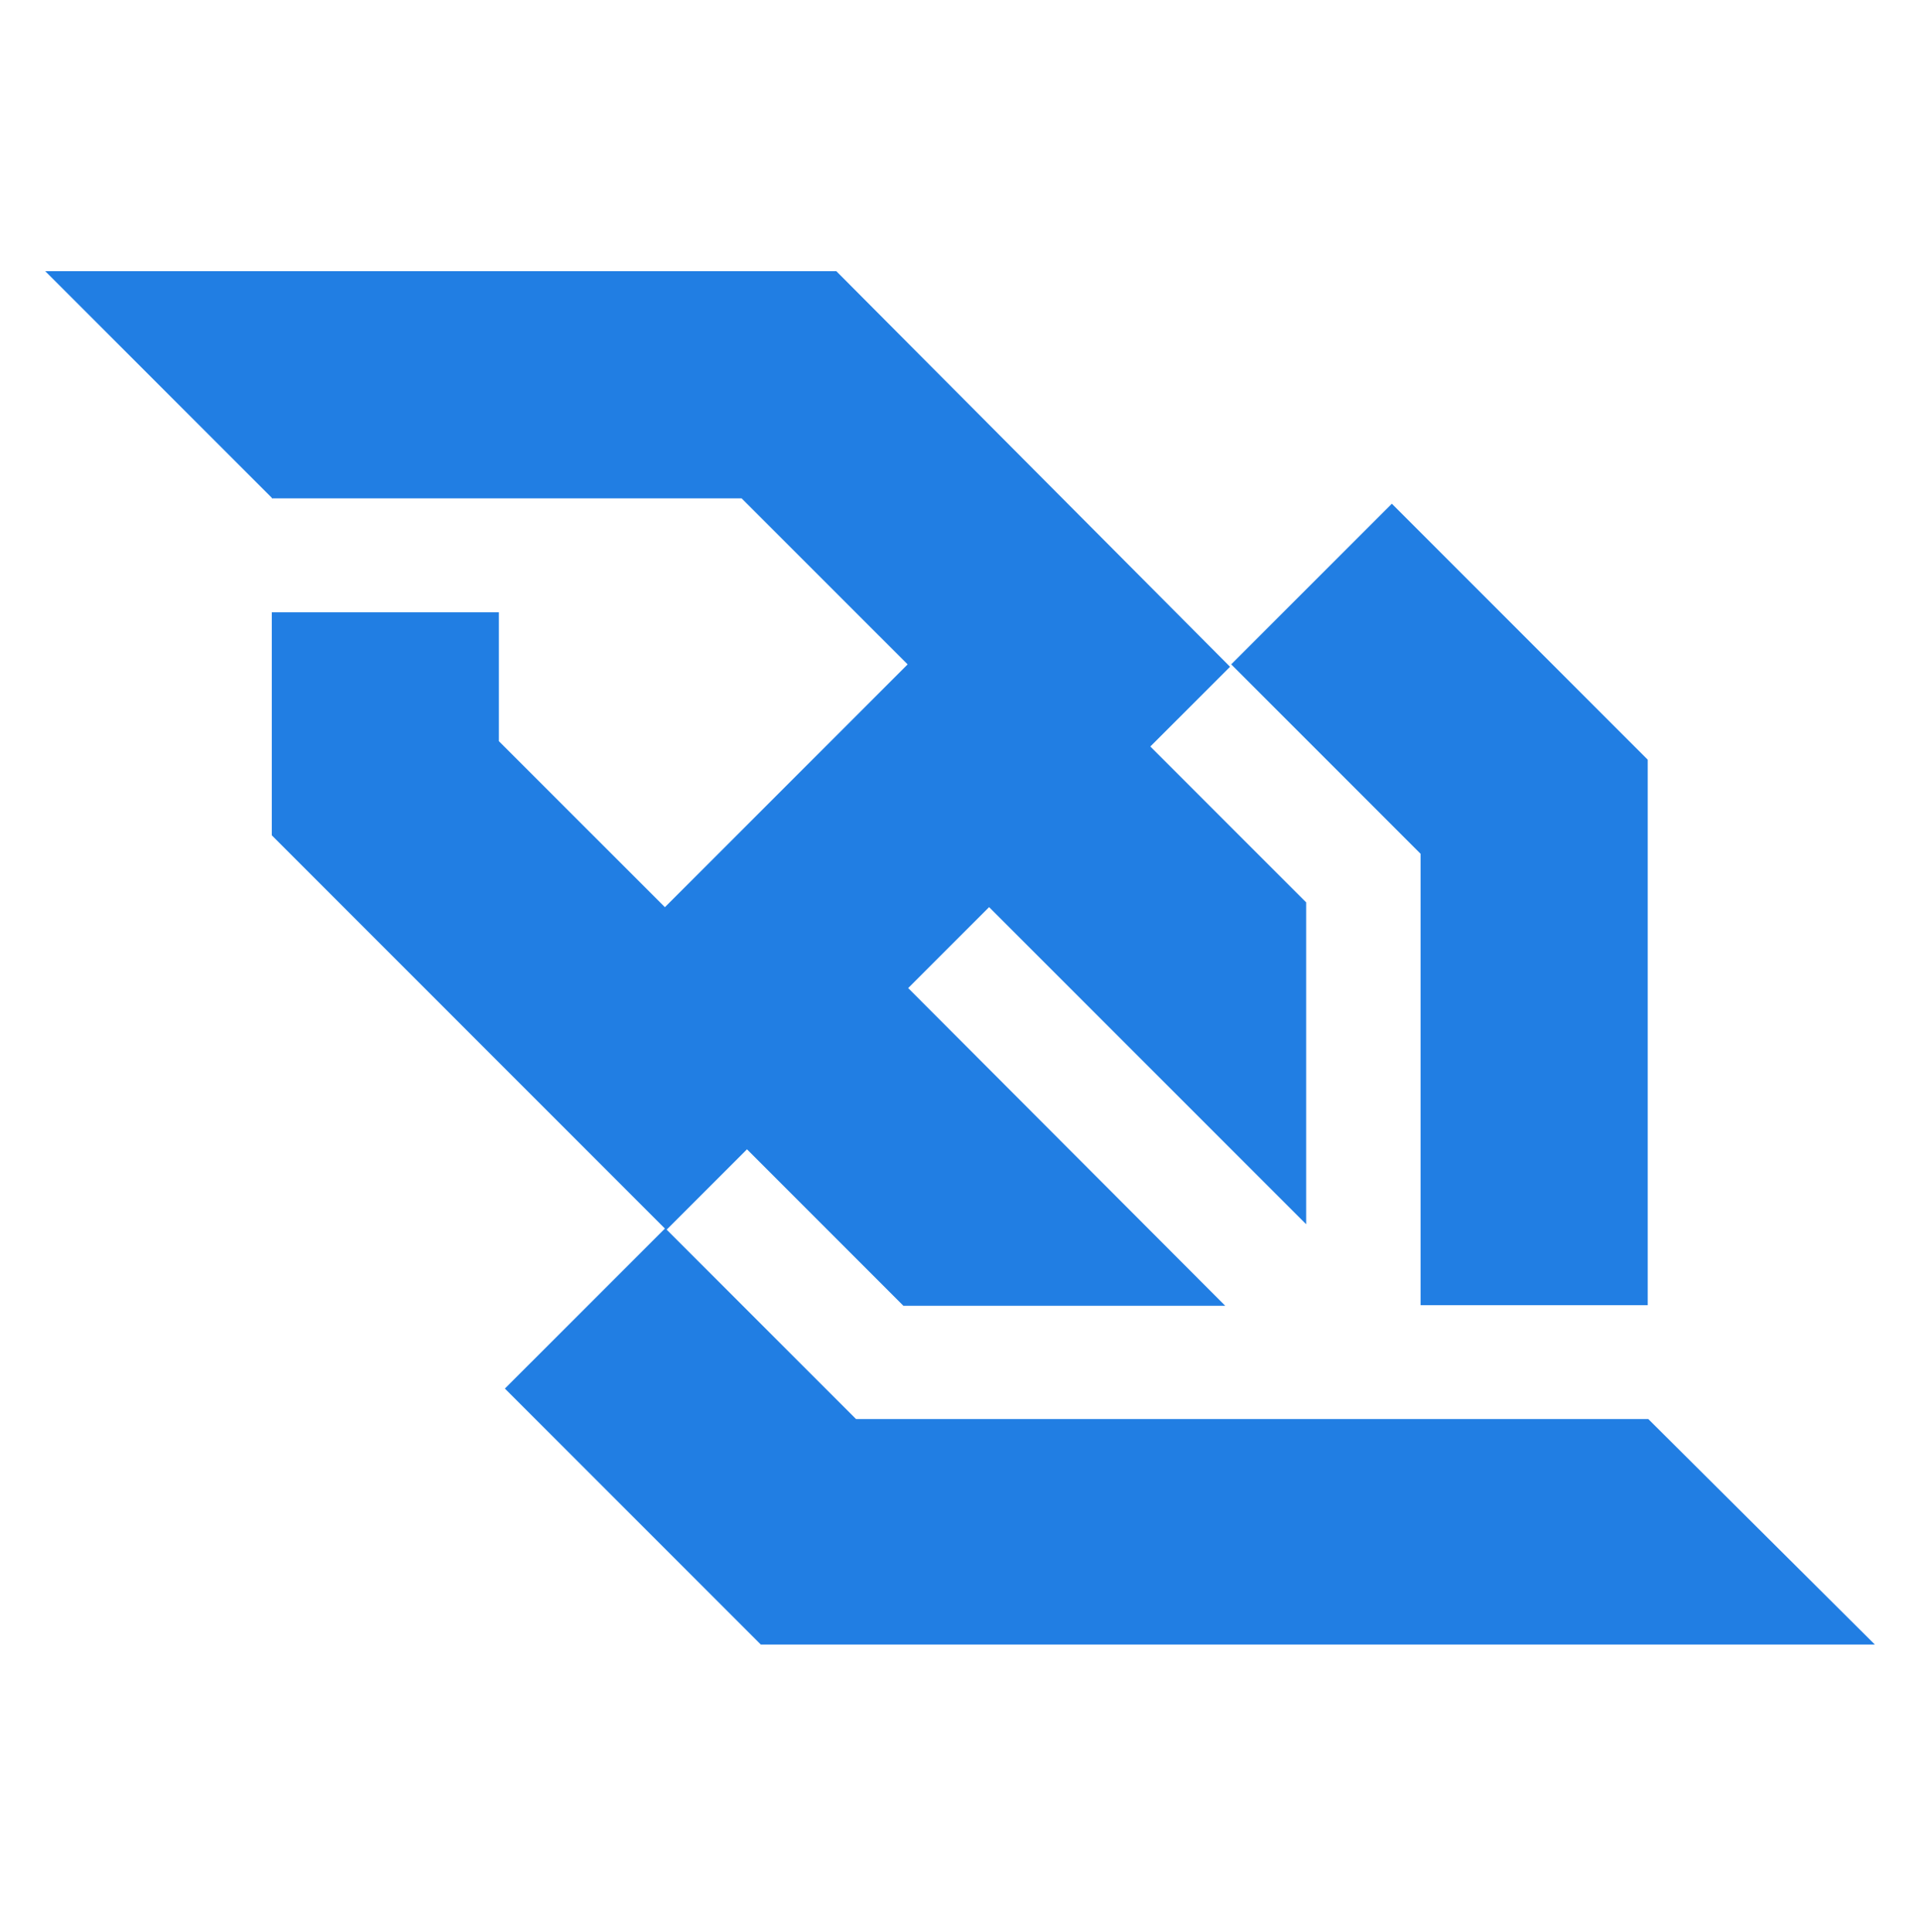 <?xml version="1.0" encoding="utf-8"?>
<!-- Generator: Adobe Illustrator 16.0.0, SVG Export Plug-In . SVG Version: 6.00 Build 0)  -->
<!DOCTYPE svg PUBLIC "-//W3C//DTD SVG 1.1//EN" "http://www.w3.org/Graphics/SVG/1.1/DTD/svg11.dtd">
<svg version="1.1" id="Layer_1" xmlns="http://www.w3.org/2000/svg" xmlns:xlink="http://www.w3.org/1999/xlink" x="0px" y="0px"
	 width="42.5px" height="42.75px" viewBox="284.75 374.625 42.5 42.75" enable-background="new 284.75 374.625 42.5 42.75"
	 xml:space="preserve">
<title>HTML5 Connectivity Logo</title>
<path fill="#217EE3" d="M316.196,403.508h5.027v-12.071l-5.664-5.665l-3.556,3.555l4.192,4.192V403.508z M321.236,406.029h-7.322
	h-10.215l-4.192-4.192l1.778-1.778l3.462,3.463h7.124l-7.018-7.031l1.791-1.791l7.018,7.017v-7.123l-3.449-3.449l1.765-1.764
	l-8.716-8.755h-8.596l0,0h-8.915l5.015,5.015v0.013h0.026h10.374l3.675,3.674l-5.373,5.373l-3.675-3.674v-2.852h-5.027v4.935
	l8.702,8.703l-3.542,3.541l5.665,5.665h8.596h16.064l0,0L321.236,406.029z"/>
</svg>
